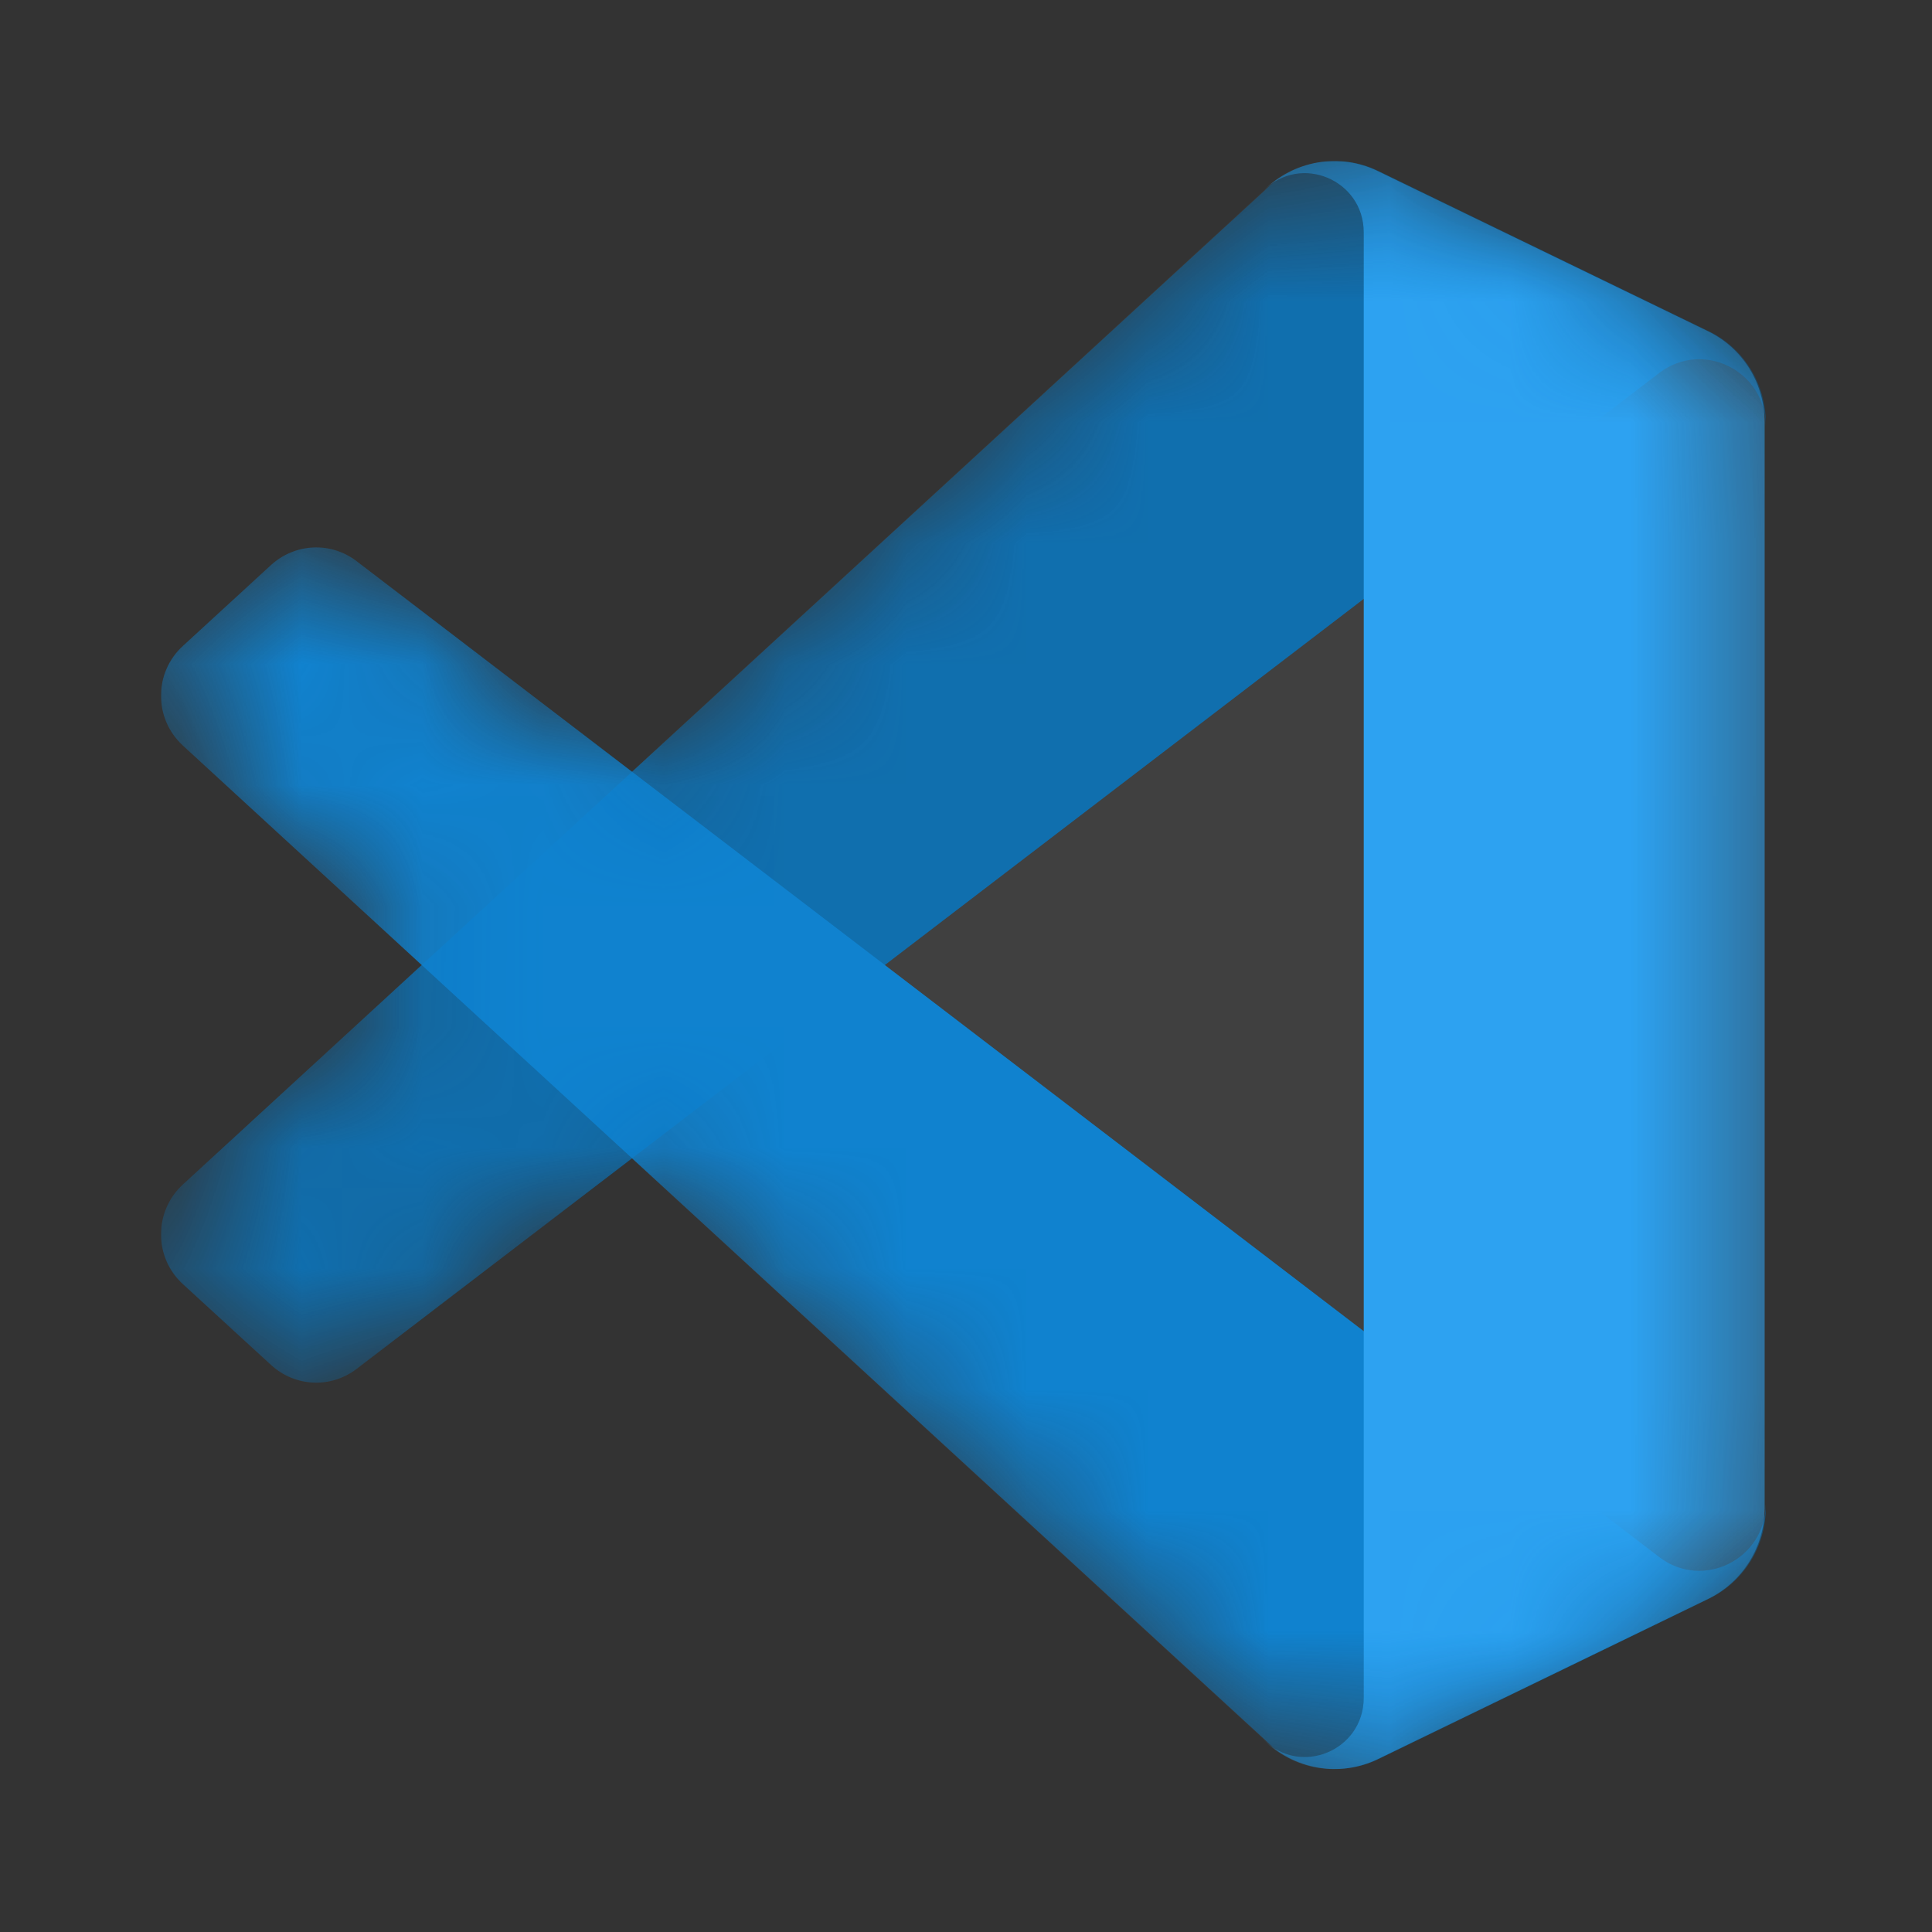 <svg width="16" height="16" viewBox="0 0 16 16" fill="none" xmlns="http://www.w3.org/2000/svg">
<rect x="0" y="0" width="16" height="16" fill="#333333" stroke="none"/>
<g clip-path="url(#clip0_0_10497)">
<mask id="mask0_0_10497" style="mask-type:luminance" maskUnits="userSpaceOnUse" x="1" y="1" width="14" height="14">
<path d="M10.752 14.594C10.857 14.635 10.97 14.654 11.084 14.65C11.197 14.646 11.308 14.618 11.411 14.568L14.145 13.242C14.286 13.174 14.405 13.067 14.488 12.933C14.571 12.8 14.615 12.646 14.615 12.488V3.496C14.615 3.338 14.571 3.184 14.488 3.051C14.405 2.917 14.286 2.81 14.145 2.742L11.411 1.416C11.256 1.341 11.082 1.316 10.913 1.345C10.744 1.374 10.588 1.456 10.467 1.578L5.232 6.391L2.952 4.647C2.849 4.568 2.722 4.528 2.593 4.534C2.464 4.54 2.341 4.591 2.246 4.678L1.515 5.349C1.273 5.57 1.273 5.952 1.514 6.174L3.491 7.992L1.514 9.81C1.273 10.032 1.273 10.414 1.515 10.635L2.246 11.306C2.341 11.393 2.464 11.444 2.593 11.45C2.722 11.456 2.849 11.416 2.952 11.337L5.232 9.593L10.467 14.406C10.548 14.488 10.645 14.552 10.752 14.594ZM11.297 4.953L7.325 7.992L11.297 11.031V4.953Z" fill="#9F95E1"/>
</mask>
<g mask="url(#mask0_0_10497)">
<path d="M14.153 2.744L11.416 1.416C11.262 1.341 11.088 1.316 10.919 1.345C10.75 1.374 10.594 1.455 10.473 1.578L1.514 9.81C1.273 10.032 1.273 10.414 1.515 10.635L2.246 11.305C2.342 11.393 2.465 11.444 2.594 11.45C2.723 11.456 2.85 11.416 2.953 11.337L13.741 3.089C14.103 2.812 14.623 3.072 14.623 3.53V3.498C14.623 3.34 14.579 3.186 14.496 3.053C14.413 2.919 14.294 2.812 14.153 2.744Z" fill="#0065A9"/>
</g>
<mask id="mask1_0_10497" style="mask-type:luminance" maskUnits="userSpaceOnUse" x="1" y="1" width="14" height="14">
<path d="M10.752 14.594C10.857 14.635 10.97 14.654 11.084 14.65C11.197 14.646 11.308 14.618 11.411 14.568L14.145 13.242C14.286 13.174 14.405 13.067 14.488 12.933C14.571 12.8 14.615 12.646 14.615 12.488V3.496C14.615 3.338 14.571 3.184 14.488 3.051C14.405 2.917 14.286 2.81 14.145 2.742L11.411 1.416C11.256 1.341 11.082 1.316 10.913 1.345C10.744 1.374 10.588 1.456 10.467 1.578L5.232 6.391L2.952 4.647C2.849 4.568 2.722 4.528 2.593 4.534C2.464 4.54 2.341 4.591 2.246 4.678L1.515 5.349C1.273 5.57 1.273 5.952 1.514 6.174L3.491 7.992L1.514 9.81C1.273 10.032 1.273 10.414 1.515 10.635L2.246 11.306C2.341 11.393 2.464 11.444 2.593 11.45C2.722 11.456 2.849 11.416 2.952 11.337L5.232 9.593L10.467 14.406C10.548 14.488 10.645 14.552 10.752 14.594ZM11.297 4.953L7.325 7.992L11.297 11.031V4.953Z" fill="#007ACC"/>
</mask>
<g mask="url(#mask1_0_10497)">
<path d="M14.153 13.24L11.416 14.568C11.262 14.643 11.088 14.667 10.919 14.638C10.75 14.609 10.594 14.528 10.473 14.406L1.514 6.174C1.273 5.952 1.273 5.57 1.515 5.349L2.246 4.678C2.342 4.591 2.465 4.54 2.594 4.534C2.723 4.528 2.85 4.568 2.953 4.647L13.741 12.895C14.103 13.172 14.623 12.912 14.623 12.454V12.486C14.623 12.643 14.579 12.798 14.496 12.931C14.413 13.064 14.294 13.171 14.153 13.24Z" fill="#007ACC"/>
</g>
<mask id="mask2_0_10497" style="mask-type:luminance" maskUnits="userSpaceOnUse" x="1" y="1" width="14" height="14">
<path d="M10.752 14.594C10.857 14.635 10.97 14.654 11.084 14.65C11.197 14.646 11.308 14.618 11.411 14.568L14.145 13.242C14.286 13.174 14.405 13.067 14.488 12.933C14.571 12.8 14.615 12.646 14.615 12.488V3.496C14.615 3.338 14.571 3.184 14.488 3.051C14.405 2.917 14.286 2.81 14.145 2.742L11.411 1.416C11.256 1.341 11.082 1.316 10.913 1.345C10.744 1.374 10.588 1.456 10.467 1.578L5.232 6.391L2.952 4.647C2.849 4.568 2.722 4.528 2.593 4.534C2.464 4.54 2.341 4.591 2.246 4.678L1.515 5.349C1.273 5.57 1.273 5.952 1.514 6.174L3.491 7.992L1.514 9.81C1.273 10.032 1.273 10.414 1.515 10.635L2.246 11.306C2.341 11.393 2.464 11.444 2.593 11.45C2.722 11.456 2.849 11.416 2.952 11.337L5.232 9.593L10.467 14.406C10.548 14.488 10.645 14.552 10.752 14.594ZM11.297 4.953L7.325 7.992L11.297 11.031V4.953Z" fill="#1F9CF0"/>
</mask>
<g mask="url(#mask2_0_10497)">
<path d="M11.408 14.569C11.253 14.643 11.079 14.668 10.91 14.639C10.741 14.61 10.585 14.529 10.464 14.407C10.77 14.715 11.294 14.497 11.294 14.06V1.925C11.294 1.488 10.77 1.27 10.464 1.578C10.585 1.456 10.741 1.375 10.91 1.346C11.079 1.317 11.253 1.341 11.408 1.416L14.144 2.743C14.285 2.811 14.404 2.918 14.487 3.051C14.57 3.185 14.614 3.339 14.614 3.497V12.489C14.614 12.81 14.431 13.103 14.144 13.242L11.408 14.569Z" fill="#1F9CF0"/>
</g>
<mask id="mask3_0_10497" style="mask-type:luminance" maskUnits="userSpaceOnUse" x="1" y="1" width="14" height="14">
<path d="M10.752 14.594C10.857 14.635 10.97 14.654 11.084 14.65C11.197 14.646 11.308 14.618 11.411 14.568L14.145 13.242C14.286 13.174 14.405 13.067 14.488 12.933C14.571 12.8 14.615 12.646 14.615 12.488V3.496C14.615 3.338 14.571 3.184 14.488 3.051C14.405 2.917 14.286 2.81 14.145 2.742L11.411 1.416C11.256 1.341 11.082 1.316 10.913 1.345C10.744 1.374 10.588 1.456 10.467 1.578L5.232 6.391L2.952 4.647C2.849 4.568 2.722 4.528 2.593 4.534C2.464 4.54 2.341 4.591 2.246 4.678L1.515 5.349C1.273 5.57 1.273 5.952 1.514 6.174L3.491 7.992L1.514 9.81C1.273 10.032 1.273 10.414 1.515 10.635L2.246 11.306C2.341 11.393 2.464 11.444 2.593 11.45C2.722 11.456 2.849 11.416 2.952 11.337L5.232 9.593L10.467 14.406C10.548 14.488 10.645 14.552 10.752 14.594ZM11.297 4.953L7.325 7.992L11.297 11.031V4.953Z" fill="url(#paint0_linear_0_10497)" fill-opacity="0.25"/>
</mask>
<g mask="url(#mask3_0_10497)">
<path d="M10.752 14.594C10.857 14.635 10.97 14.654 11.084 14.65C11.197 14.646 11.308 14.618 11.411 14.568L14.145 13.242C14.286 13.174 14.405 13.067 14.488 12.933C14.571 12.8 14.615 12.646 14.615 12.488V3.496C14.615 3.339 14.571 3.184 14.488 3.051C14.405 2.917 14.286 2.81 14.145 2.742L11.41 1.416C11.256 1.341 11.082 1.316 10.913 1.345C10.744 1.374 10.588 1.456 10.467 1.578L5.232 6.391L2.952 4.647C2.849 4.568 2.722 4.528 2.593 4.534C2.464 4.54 2.341 4.591 2.246 4.678L1.515 5.349C1.273 5.57 1.273 5.952 1.514 6.174L3.491 7.992L1.514 9.81C1.273 10.032 1.273 10.414 1.515 10.635L2.246 11.306C2.341 11.393 2.464 11.444 2.593 11.45C2.722 11.456 2.849 11.416 2.952 11.337L5.232 9.593L10.467 14.406C10.548 14.488 10.645 14.552 10.752 14.594ZM11.297 4.953L7.325 7.992L11.297 11.031V4.953Z" fill="url(#paint1_linear_0_10497)" fill-opacity="0.25"/>
</g>
</g>
<defs>
<linearGradient id="paint0_linear_0_10497" x1="665.406" y1="1.333" x2="665.406" y2="1333.03" gradientUnits="userSpaceOnUse">
<stop stop-color="white"/>
<stop offset="1" stop-color="white" stop-opacity="0"/>
</linearGradient>
<linearGradient id="paint1_linear_0_10497" x1="665.406" y1="1.333" x2="665.406" y2="1333.04" gradientUnits="userSpaceOnUse">
<stop stop-color="white"/>
<stop offset="1" stop-color="white" stop-opacity="0"/>
</linearGradient>
<clipPath id="clip0_0_10497">
<rect width="13.333" height="13.333" fill="white" transform="translate(1.333 1.333)"/>
</clipPath>
</defs>
</svg>
